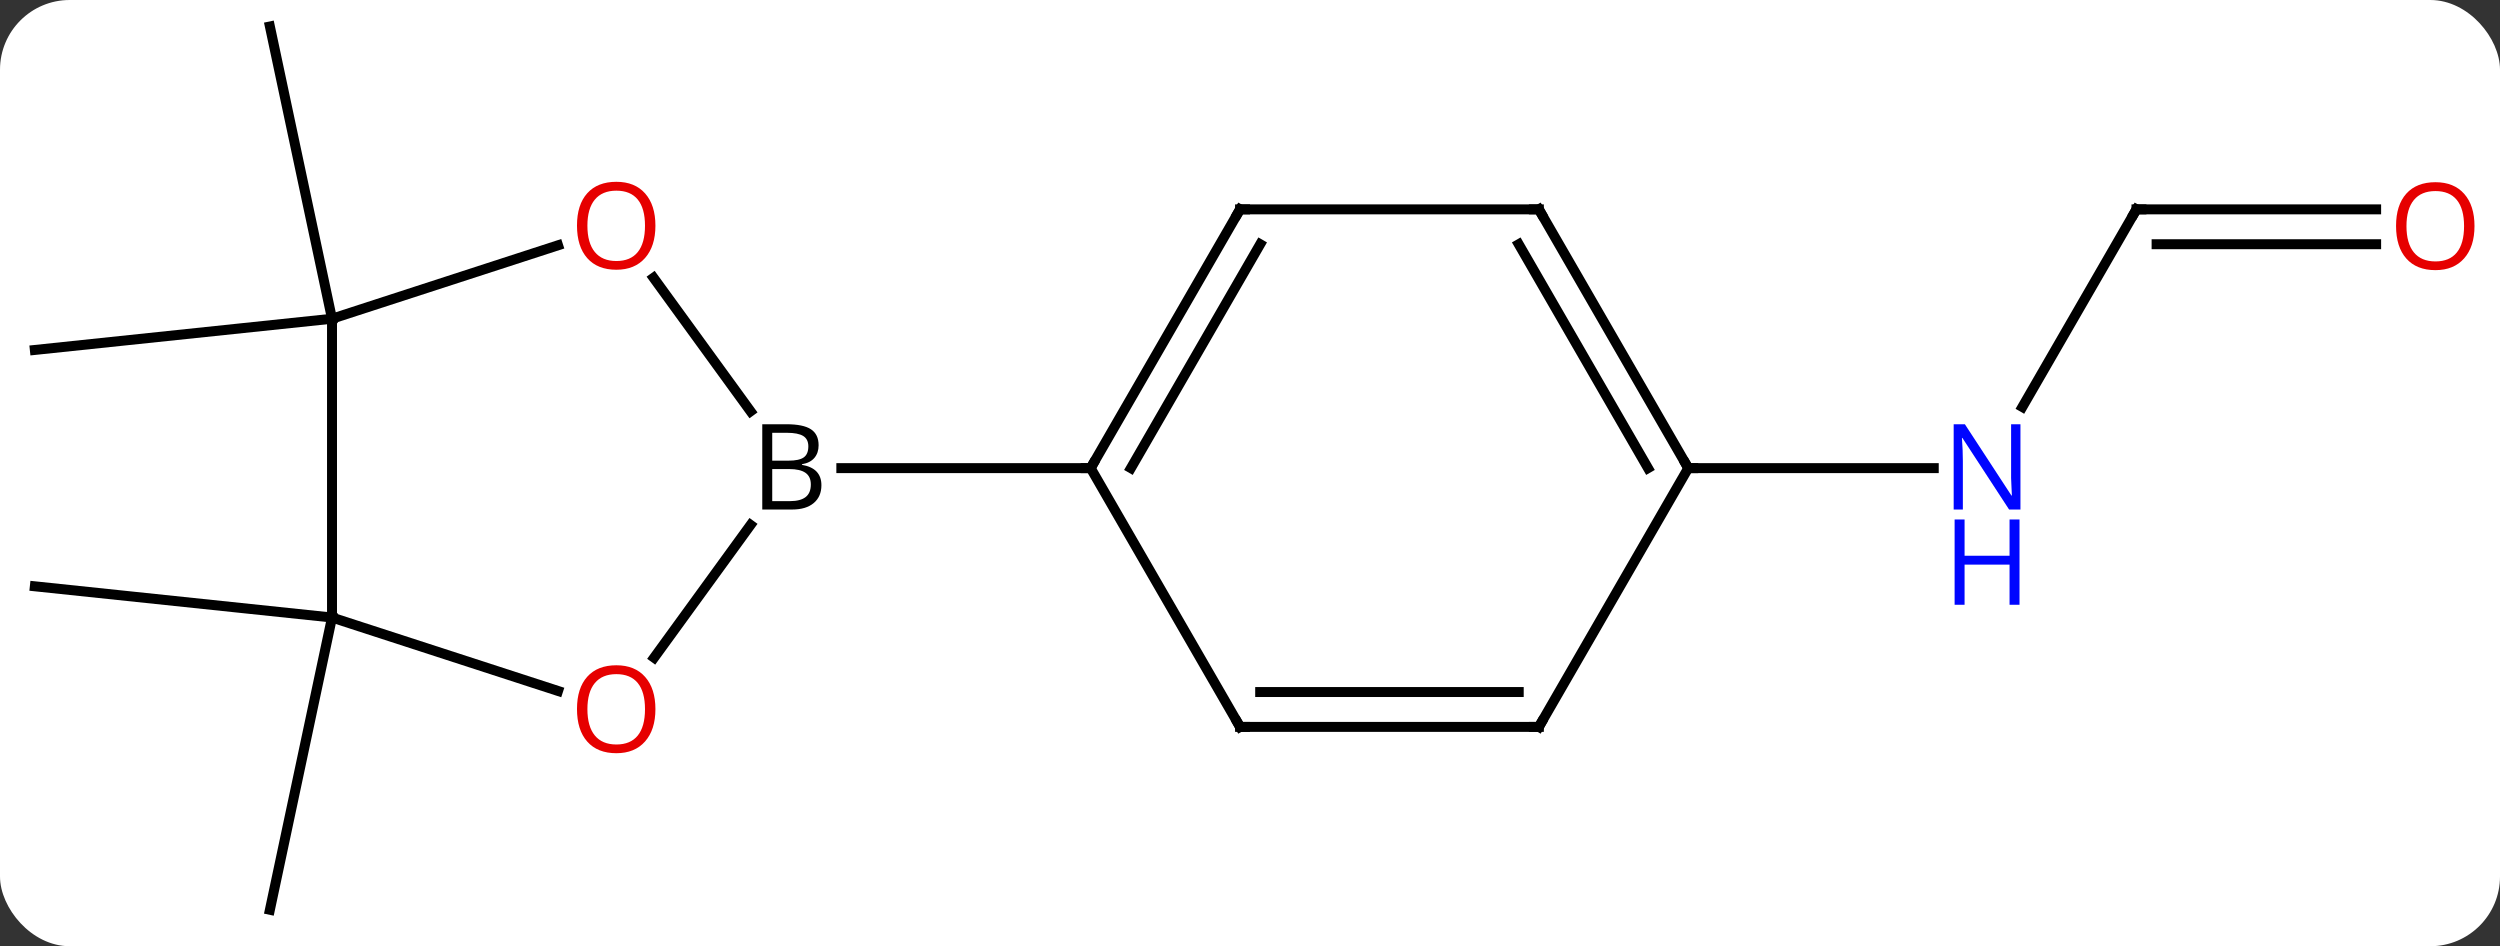 <svg width="251" viewBox="0 0 251 95" style="fill-opacity:1; color-rendering:auto; color-interpolation:auto; text-rendering:auto; stroke:black; stroke-linecap:square; stroke-miterlimit:10; shape-rendering:auto; stroke-opacity:1; fill:black; stroke-dasharray:none; font-weight:normal; stroke-width:1; font-family:'Open Sans'; font-style:normal; stroke-linejoin:miter; font-size:12; stroke-dashoffset:0; image-rendering:auto;" height="95" class="cas-substance-image" xmlns:xlink="http://www.w3.org/1999/xlink" xmlns="http://www.w3.org/2000/svg"><rect x="0" y="0" width="251" height="95" fill="#333333" stroke="none"/><svg class="cas-substance-single-component"><rect y="0" x="0" width="251" stroke="none" ry="7" rx="7" height="95" fill="white" class="cas-substance-group"/><svg y="0" x="0" width="251" viewBox="0 0 251 95" style="fill:black;" height="95" class="cas-substance-single-component-image"><svg><g><g transform="translate(124,47)" style="text-rendering:geometricPrecision; color-rendering:optimizeQuality; color-interpolation:linearRGB; stroke-linecap:butt; image-rendering:optimizeQuality;"><line y2="-15" y1="-44.343" x2="-90.666" x1="-96.903" style="fill:none;"/><line y2="-15" y1="-11.865" x2="-90.666" x1="-120.501" style="fill:none;"/><line y2="15" y1="11.865" x2="-90.666" x1="-120.501" style="fill:none;"/><line y2="15" y1="44.343" x2="-90.666" x1="-96.903" style="fill:none;"/><line y2="-25.98" y1="-6.138" x2="90.501" x1="79.045" style="fill:none;"/><line y2="0" y1="0" x2="45.501" x1="70.149" style="fill:none;"/><line y2="-25.98" y1="-25.98" x2="114.564" x1="90.501" style="fill:none;"/><line y2="-22.48" y1="-22.48" x2="114.564" x1="92.522" style="fill:none;"/><line y2="-19.111" y1="-5.704" x2="-58.384" x1="-48.643" style="fill:none;"/><line y2="19.033" y1="5.704" x2="-58.328" x1="-48.643" style="fill:none;"/><line y2="0" y1="0" x2="-14.499" x1="-39.53" style="fill:none;"/><line y2="-15" y1="-22.373" x2="-90.666" x1="-67.973" style="fill:none;"/><line y2="15" y1="22.373" x2="-90.666" x1="-67.973" style="fill:none;"/><line y2="15" y1="-15" x2="-90.666" x1="-90.666" style="fill:none;"/><line y2="-25.98" y1="0" x2="0.501" x1="-14.499" style="fill:none;"/><line y2="-22.48" y1="0" x2="2.522" x1="-10.457" style="fill:none;"/><line y2="25.98" y1="0" x2="0.501" x1="-14.499" style="fill:none;"/><line y2="-25.98" y1="-25.98" x2="30.501" x1="0.501" style="fill:none;"/><line y2="25.98" y1="25.98" x2="30.501" x1="0.501" style="fill:none;"/><line y2="22.48" y1="22.48" x2="28.48" x1="2.522" style="fill:none;"/><line y2="0" y1="-25.98" x2="45.501" x1="30.501" style="fill:none;"/><line y2="0" y1="-22.48" x2="41.459" x1="28.48" style="fill:none;"/><line y2="0" y1="25.98" x2="45.501" x1="30.501" style="fill:none;"/></g><g transform="translate(124,47)" style="fill:rgb(0,5,255); text-rendering:geometricPrecision; color-rendering:optimizeQuality; image-rendering:optimizeQuality; font-family:'Open Sans'; stroke:rgb(0,5,255); color-interpolation:linearRGB;"><path style="stroke:none;" d="M78.853 4.156 L77.712 4.156 L73.024 -3.031 L72.978 -3.031 Q73.071 -1.766 73.071 -0.719 L73.071 4.156 L72.149 4.156 L72.149 -4.406 L73.274 -4.406 L77.946 2.75 L77.993 2.75 Q77.993 2.594 77.946 1.734 Q77.899 0.875 77.915 0.5 L77.915 -4.406 L78.853 -4.406 L78.853 4.156 Z"/><path style="stroke:none;" d="M78.759 13.719 L77.759 13.719 L77.759 9.688 L73.243 9.688 L73.243 13.719 L72.243 13.719 L72.243 5.156 L73.243 5.156 L73.243 8.797 L77.759 8.797 L77.759 5.156 L78.759 5.156 L78.759 13.719 Z"/></g><g transform="translate(124,47)" style="stroke-linecap:butt; text-rendering:geometricPrecision; color-rendering:optimizeQuality; image-rendering:optimizeQuality; font-family:'Open Sans'; color-interpolation:linearRGB; stroke-miterlimit:5;"><path style="fill:none;" d="M90.251 -25.547 L90.501 -25.98 L91.001 -25.98"/><path transform="translate(-0,1.75)" style="fill:rgb(230,0,0); stroke:none;" d="M124.439 -26.05 Q124.439 -23.988 123.399 -22.808 Q122.36 -21.628 120.517 -21.628 Q118.626 -21.628 117.595 -22.793 Q116.564 -23.957 116.564 -26.066 Q116.564 -28.16 117.595 -29.308 Q118.626 -30.457 120.517 -30.457 Q122.376 -30.457 123.407 -29.285 Q124.439 -28.113 124.439 -26.05 ZM117.61 -26.05 Q117.61 -24.316 118.353 -23.41 Q119.095 -22.503 120.517 -22.503 Q121.939 -22.503 122.665 -23.402 Q123.392 -24.3 123.392 -26.05 Q123.392 -27.785 122.665 -28.675 Q121.939 -29.566 120.517 -29.566 Q119.095 -29.566 118.353 -28.668 Q117.61 -27.769 117.61 -26.05 Z"/></g><g transform="matrix(1,0,0,1,124,47)" style="stroke-linecap:butt; text-rendering:geometricPrecision; color-rendering:optimizeQuality; image-rendering:optimizeQuality; font-family:'Open Sans'; color-interpolation:linearRGB; stroke-miterlimit:5;"><path style="stroke:none;" d="M-47.468 -4.406 L-45.046 -4.406 Q-43.343 -4.406 -42.577 -3.898 Q-41.812 -3.391 -41.812 -2.297 Q-41.812 -1.531 -42.233 -1.031 Q-42.655 -0.531 -43.483 -0.391 L-43.483 -0.328 Q-41.53 0 -41.53 1.719 Q-41.53 2.859 -42.304 3.508 Q-43.077 4.156 -44.468 4.156 L-47.468 4.156 L-47.468 -4.406 ZM-46.468 -0.75 L-44.827 -0.75 Q-43.765 -0.75 -43.304 -1.078 Q-42.843 -1.406 -42.843 -2.188 Q-42.843 -2.906 -43.358 -3.227 Q-43.874 -3.547 -44.999 -3.547 L-46.468 -3.547 L-46.468 -0.75 ZM-46.468 0.094 L-46.468 3.312 L-44.671 3.312 Q-43.64 3.312 -43.116 2.906 Q-42.593 2.5 -42.593 1.641 Q-42.593 0.844 -43.132 0.469 Q-43.671 0.094 -44.765 0.094 L-46.468 0.094 Z"/><path style="fill:rgb(230,0,0); stroke:none;" d="M-58.196 -24.34 Q-58.196 -22.278 -59.235 -21.098 Q-60.274 -19.918 -62.117 -19.918 Q-64.008 -19.918 -65.039 -21.082 Q-66.07 -22.247 -66.07 -24.356 Q-66.07 -26.45 -65.039 -27.598 Q-64.008 -28.747 -62.117 -28.747 Q-60.258 -28.747 -59.227 -27.575 Q-58.196 -26.403 -58.196 -24.34 ZM-65.024 -24.34 Q-65.024 -22.606 -64.281 -21.7 Q-63.539 -20.793 -62.117 -20.793 Q-60.696 -20.793 -59.969 -21.692 Q-59.242 -22.59 -59.242 -24.34 Q-59.242 -26.075 -59.969 -26.965 Q-60.696 -27.856 -62.117 -27.856 Q-63.539 -27.856 -64.281 -26.957 Q-65.024 -26.059 -65.024 -24.34 Z"/><path style="fill:rgb(230,0,0); stroke:none;" d="M-58.196 24.2 Q-58.196 26.262 -59.235 27.442 Q-60.274 28.622 -62.117 28.622 Q-64.008 28.622 -65.039 27.457 Q-66.07 26.293 -66.07 24.184 Q-66.07 22.09 -65.039 20.942 Q-64.008 19.793 -62.117 19.793 Q-60.258 19.793 -59.227 20.965 Q-58.196 22.137 -58.196 24.2 ZM-65.024 24.2 Q-65.024 25.934 -64.281 26.84 Q-63.539 27.747 -62.117 27.747 Q-60.696 27.747 -59.969 26.848 Q-59.242 25.95 -59.242 24.2 Q-59.242 22.465 -59.969 21.575 Q-60.696 20.684 -62.117 20.684 Q-63.539 20.684 -64.281 21.582 Q-65.024 22.481 -65.024 24.2 Z"/><path style="fill:none;" d="M-14.249 -0.433 L-14.499 0 L-14.999 -0"/><path style="fill:none;" d="M0.251 -25.547 L0.501 -25.98 L1.001 -25.98"/><path style="fill:none;" d="M0.251 25.547 L0.501 25.98 L1.001 25.98"/><path style="fill:none;" d="M30.001 -25.98 L30.501 -25.98 L30.751 -25.547"/><path style="fill:none;" d="M30.001 25.98 L30.501 25.98 L30.751 25.547"/><path style="fill:none;" d="M45.251 -0.433 L45.501 0 L46.001 0"/></g></g></svg></svg></svg></svg>
